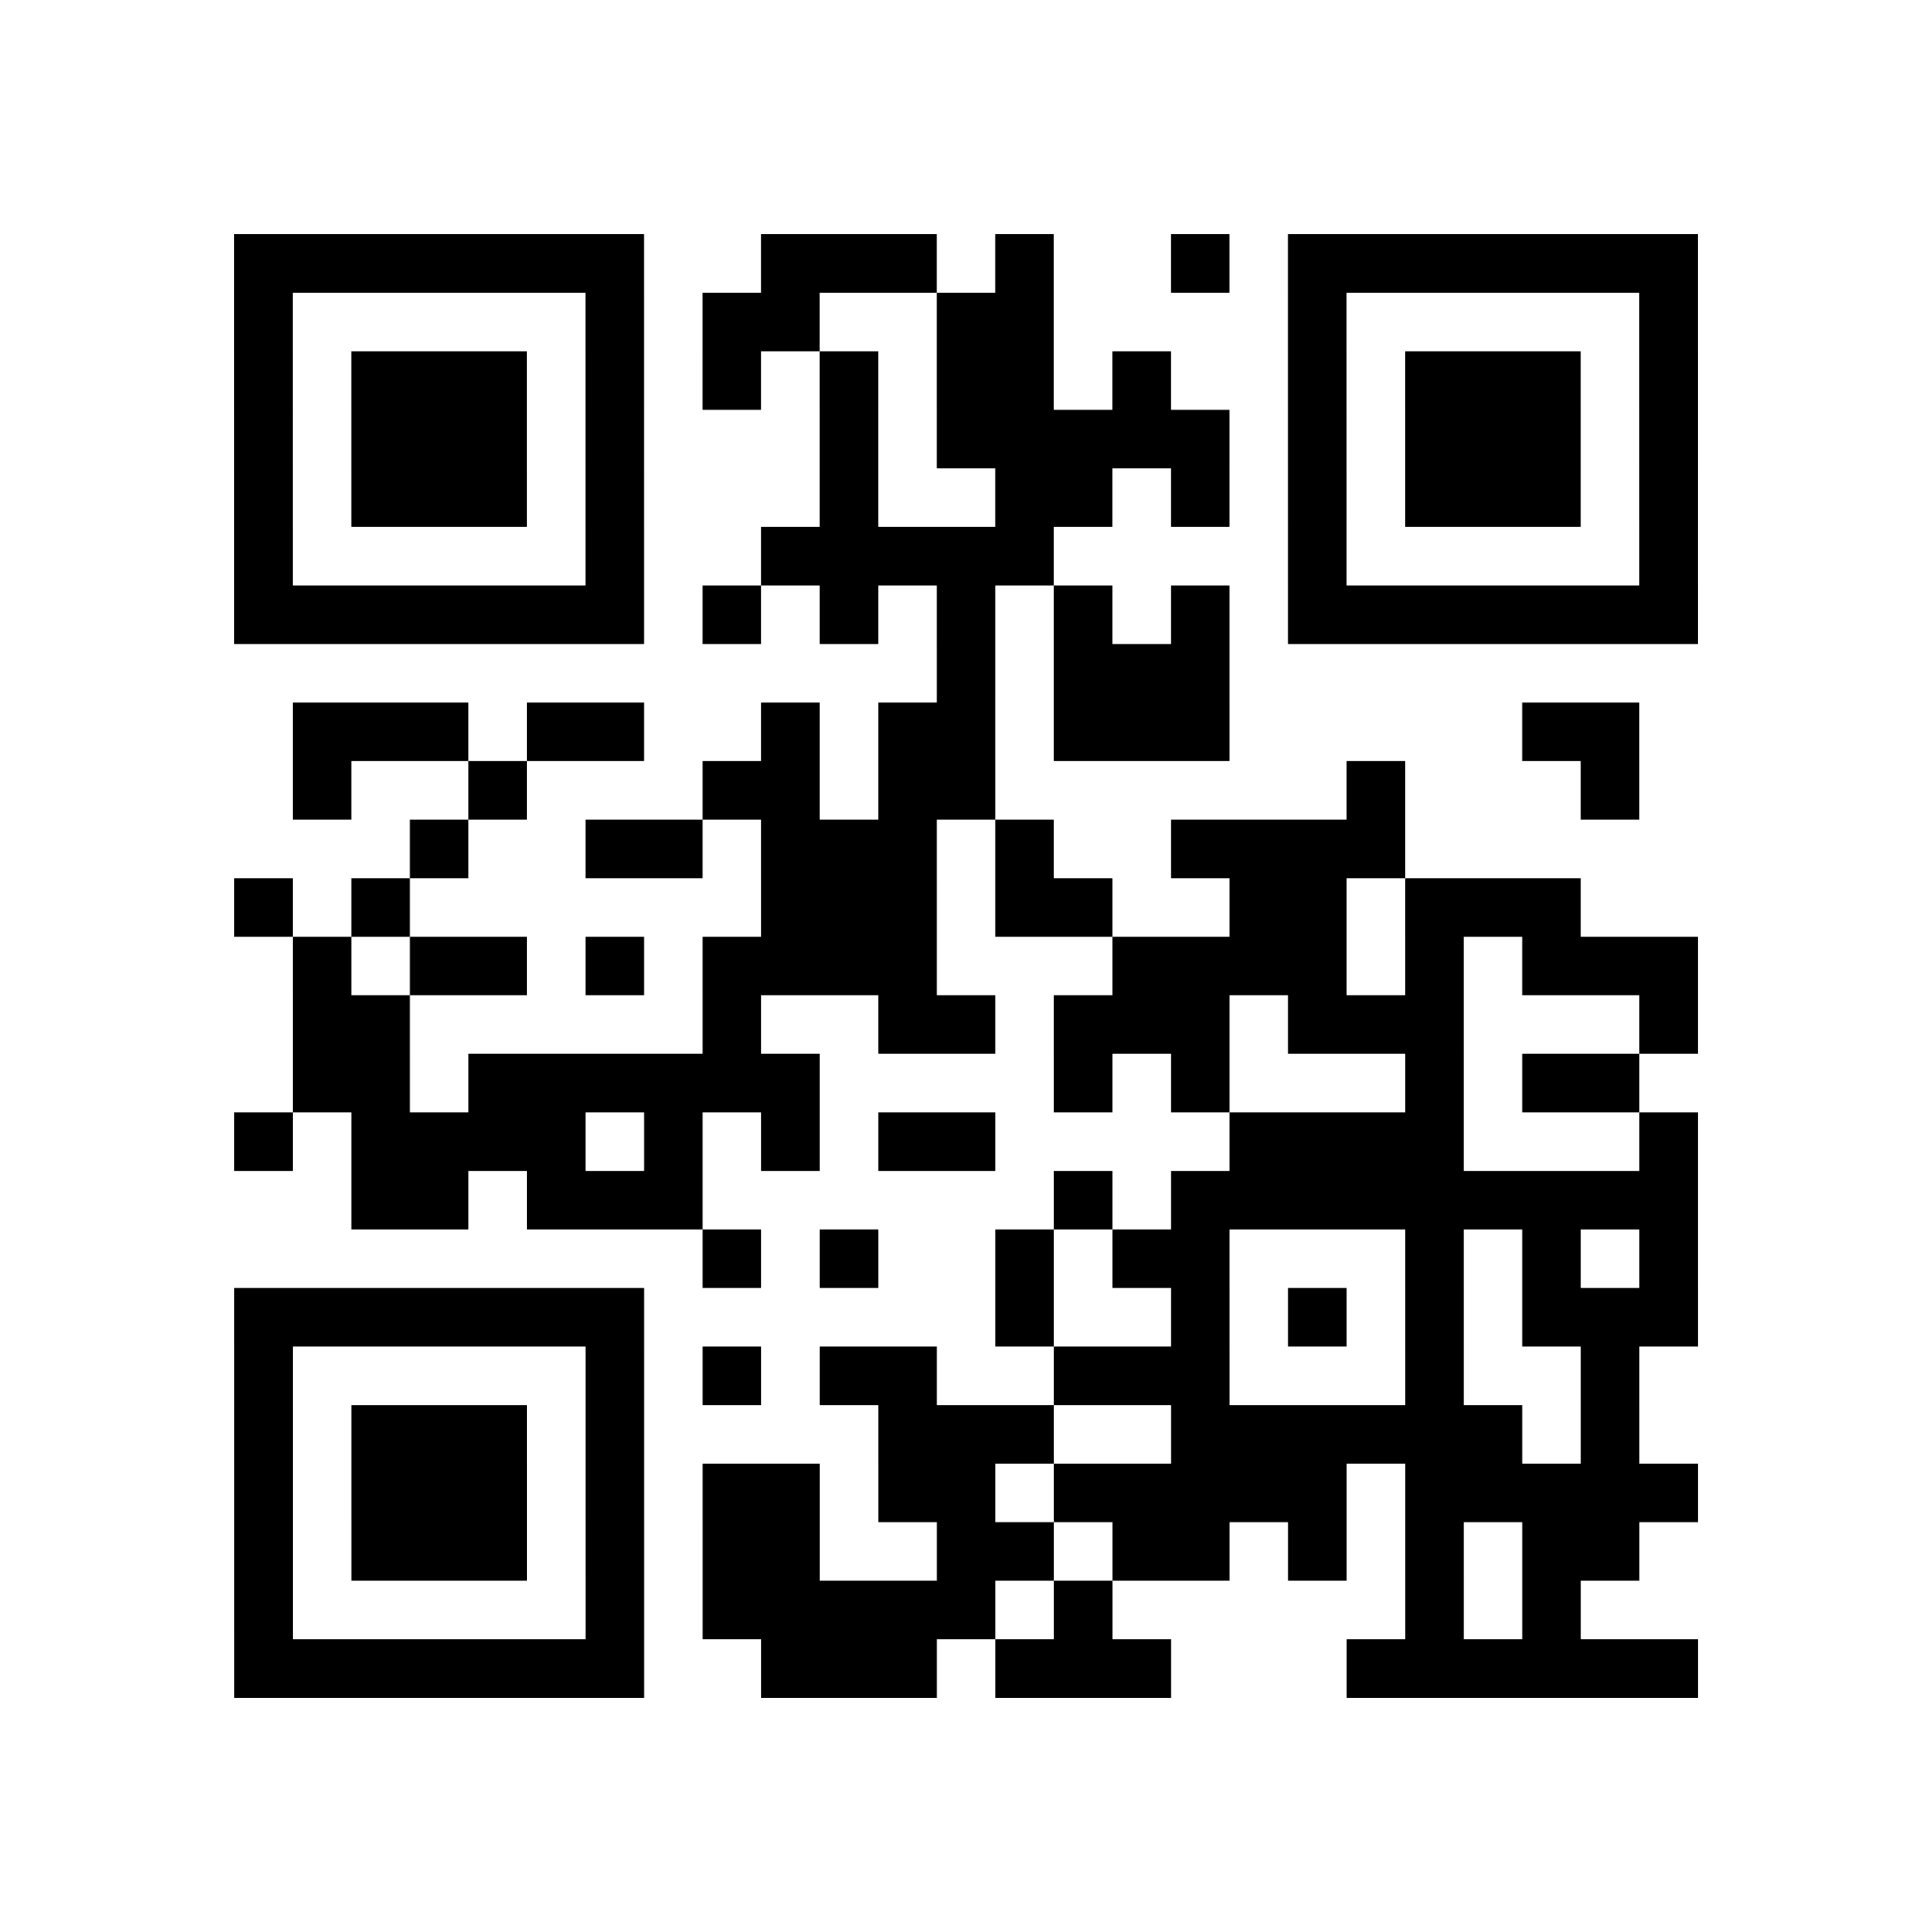 <?xml version="1.0" encoding="utf-8"?>
<svg xmlns="http://www.w3.org/2000/svg" width="132" height="132" class="segno"><path transform="scale(4)" class="qrline" stroke="#000" d="M4 4.5h7m2 0h3m1 0h1m2 0h1m1 0h7m-25 1h1m5 0h1m1 0h2m2 0h2m4 0h1m5 0h1m-25 1h1m1 0h3m1 0h1m1 0h1m1 0h1m1 0h2m1 0h1m2 0h1m1 0h3m1 0h1m-25 1h1m1 0h3m1 0h1m3 0h1m1 0h5m1 0h1m1 0h3m1 0h1m-25 1h1m1 0h3m1 0h1m3 0h1m2 0h2m1 0h1m1 0h1m1 0h3m1 0h1m-25 1h1m5 0h1m2 0h5m4 0h1m5 0h1m-25 1h7m1 0h1m1 0h1m1 0h1m1 0h1m1 0h1m1 0h7m-13 1h1m1 0h3m-16 1h3m1 0h2m2 0h1m1 0h2m1 0h3m5 0h2m-23 1h1m2 0h1m3 0h2m1 0h2m6 0h1m3 0h1m-21 1h1m2 0h2m1 0h3m1 0h1m2 0h4m-20 1h1m1 0h1m6 0h3m1 0h2m2 0h2m1 0h3m-22 1h1m1 0h2m1 0h1m1 0h4m3 0h4m1 0h1m1 0h3m-24 1h2m5 0h1m2 0h2m1 0h3m1 0h3m3 0h1m-24 1h2m1 0h6m4 0h1m1 0h1m3 0h1m1 0h2m-24 1h1m1 0h4m1 0h1m1 0h1m1 0h2m4 0h4m3 0h1m-23 1h2m1 0h3m6 0h1m1 0h9m-17 1h1m1 0h1m2 0h1m1 0h2m3 0h1m1 0h1m1 0h1m-25 1h7m6 0h1m2 0h1m1 0h1m1 0h1m1 0h3m-25 1h1m5 0h1m1 0h1m1 0h2m2 0h3m3 0h1m2 0h1m-24 1h1m1 0h3m1 0h1m4 0h3m2 0h6m1 0h1m-24 1h1m1 0h3m1 0h1m1 0h2m1 0h2m1 0h5m1 0h5m-25 1h1m1 0h3m1 0h1m1 0h2m2 0h2m1 0h2m1 0h1m1 0h1m1 0h2m-24 1h1m5 0h1m1 0h5m1 0h1m5 0h1m1 0h1m-23 1h7m2 0h3m1 0h3m3 0h6"/></svg>
